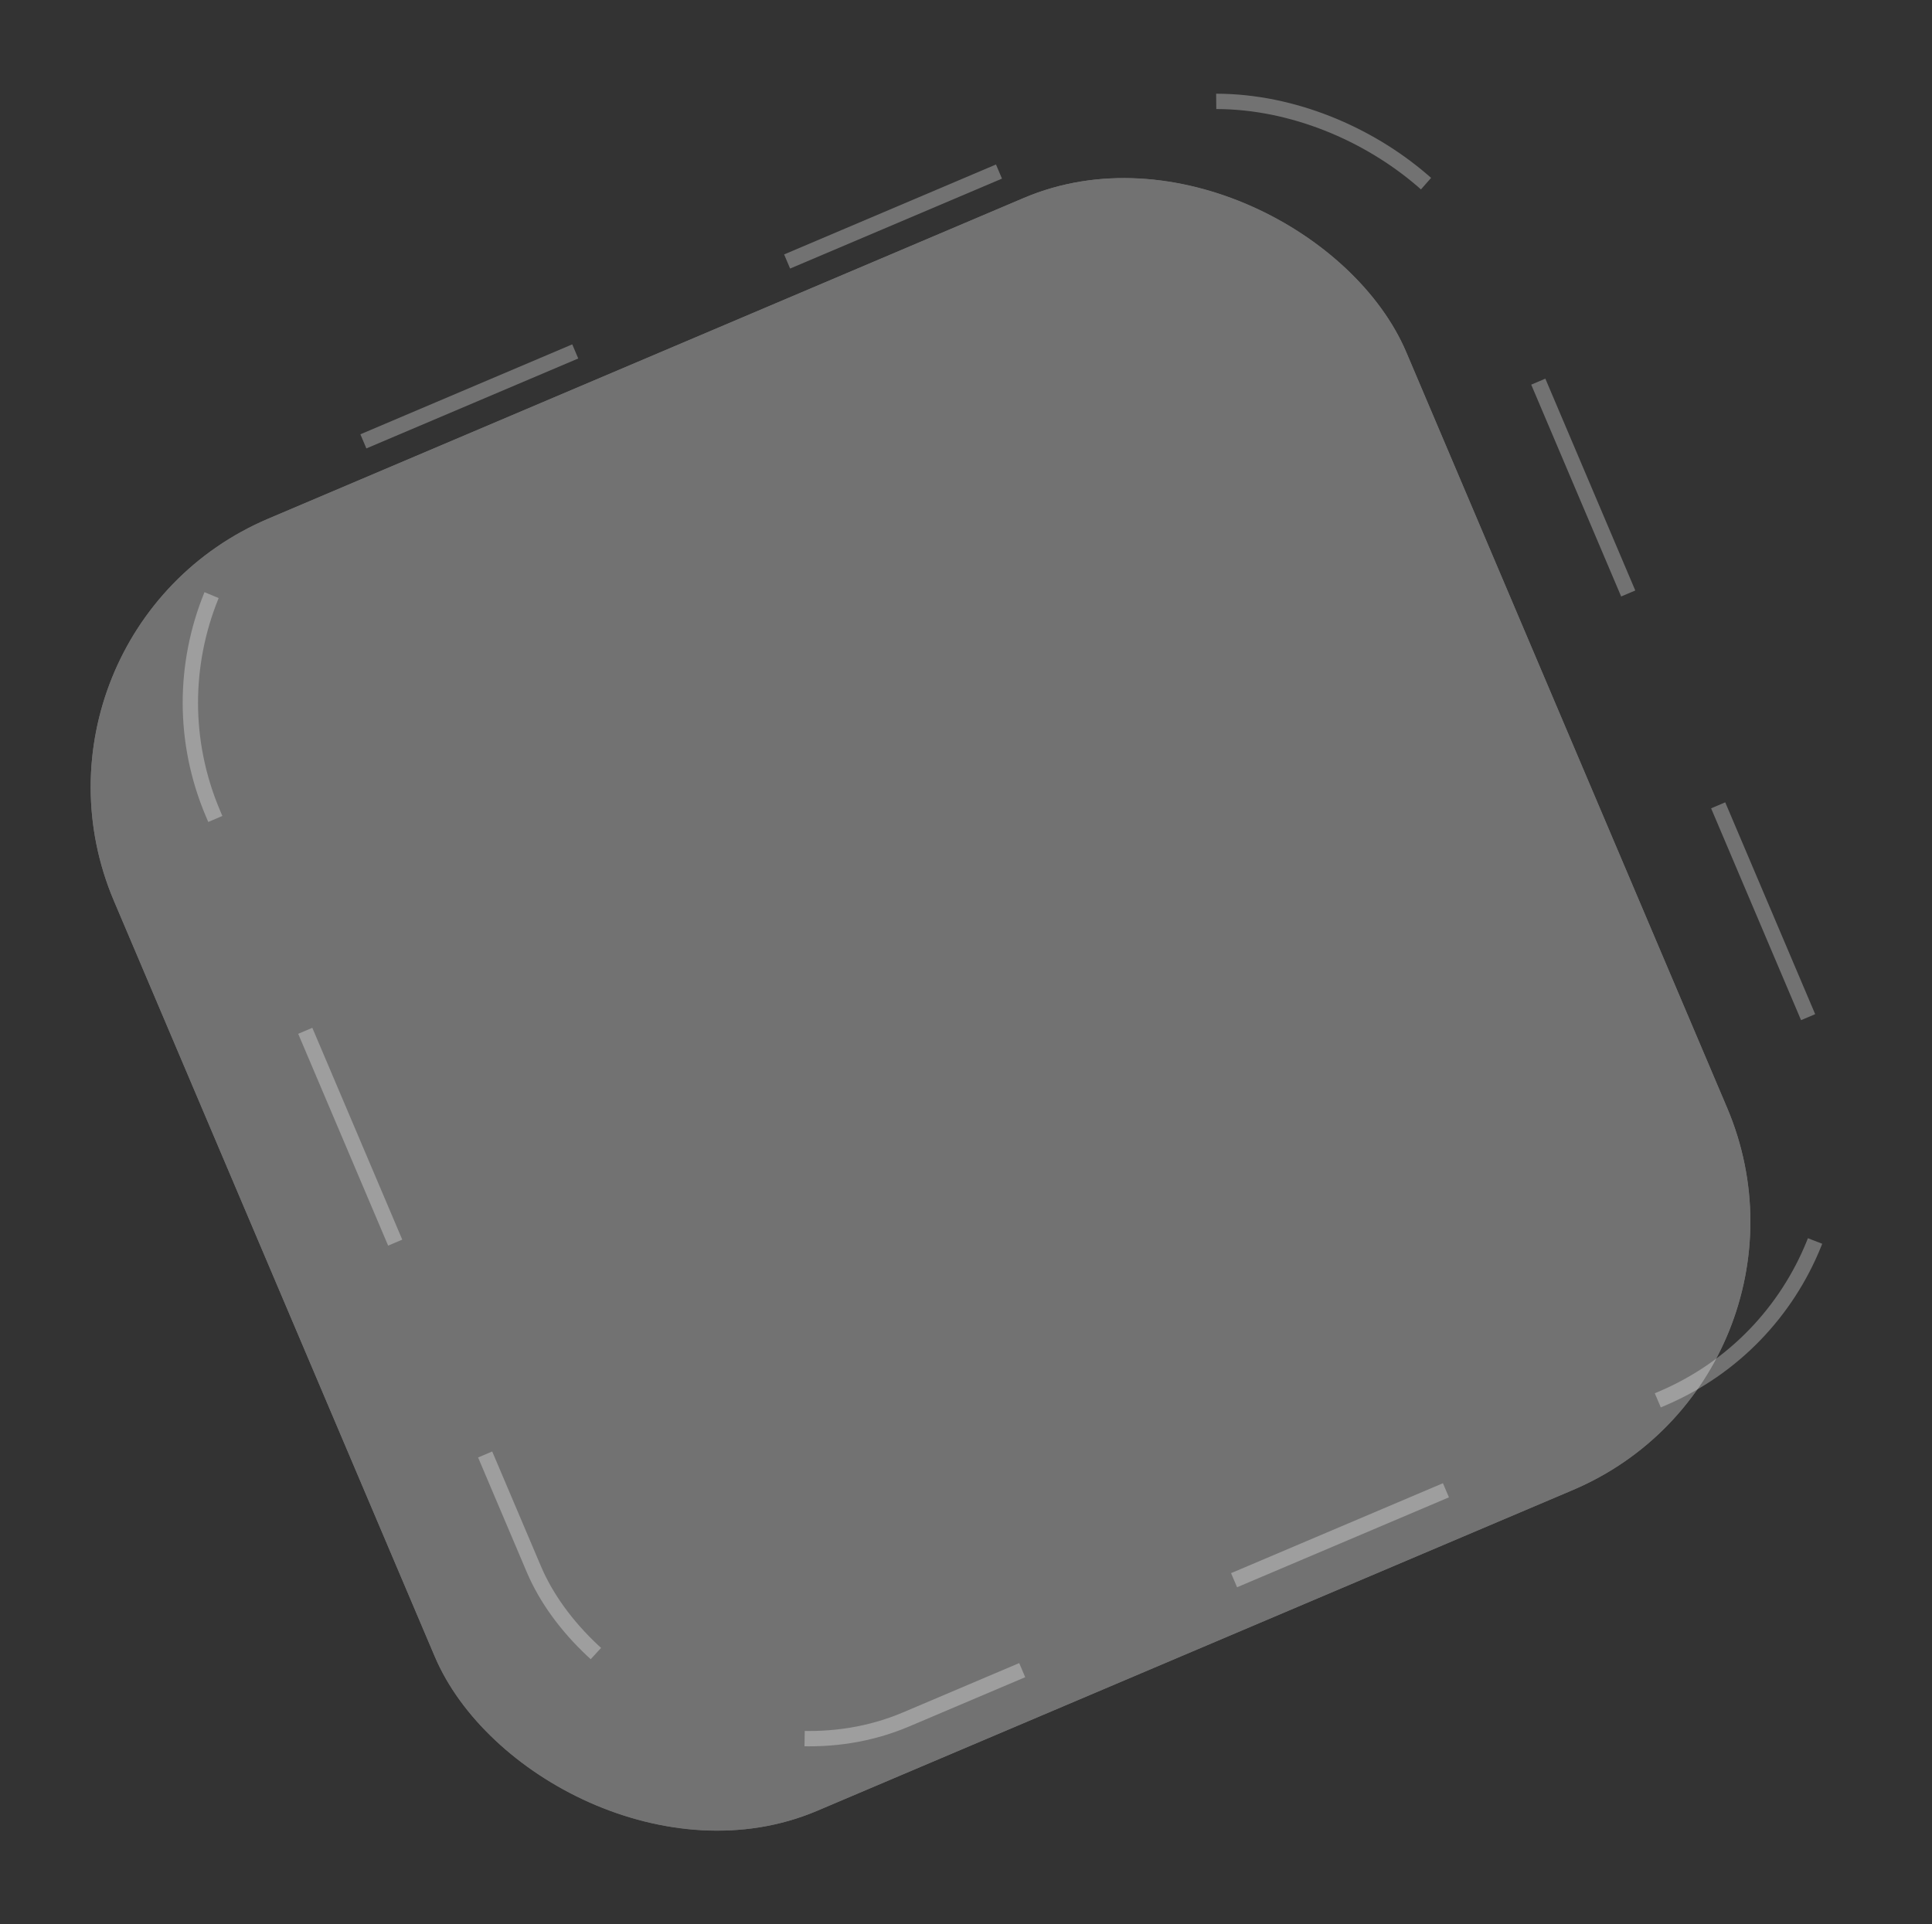 <svg id="Composant_9_1" data-name="Composant 9 – 1" xmlns="http://www.w3.org/2000/svg" width="251.956" height="250.956" viewBox="0 0 251.956 250.956">
  <rect x="0" y="0" width="251.956" height="250.956" fill="#333333" stroke="none"/>
  <g id="Rectangle_48" data-name="Rectangle 48" transform="matrix(0.921, -0.391, 0.391, 0.921, 12, 71.504)" fill="none" stroke="#fff" stroke-width="2" stroke-dasharray="30" opacity="0.312">
    <rect width="183" height="183" rx="38" stroke="none"/>
    <rect x="1" y="1" width="181" height="181" rx="37" fill="none"/>
  </g>
  <g id="Rectangle_49" data-name="Rectangle 49" transform="matrix(0.921, -0.391, 0.391, 0.921, 0, 82.504)" fill="#fff" stroke="#fff" stroke-width="2" opacity="0.312">
    <rect width="183" height="183" rx="38" stroke="none"/>
    <rect x="1" y="1" width="181" height="181" rx="37" fill="none"/>
  </g>
</svg>
